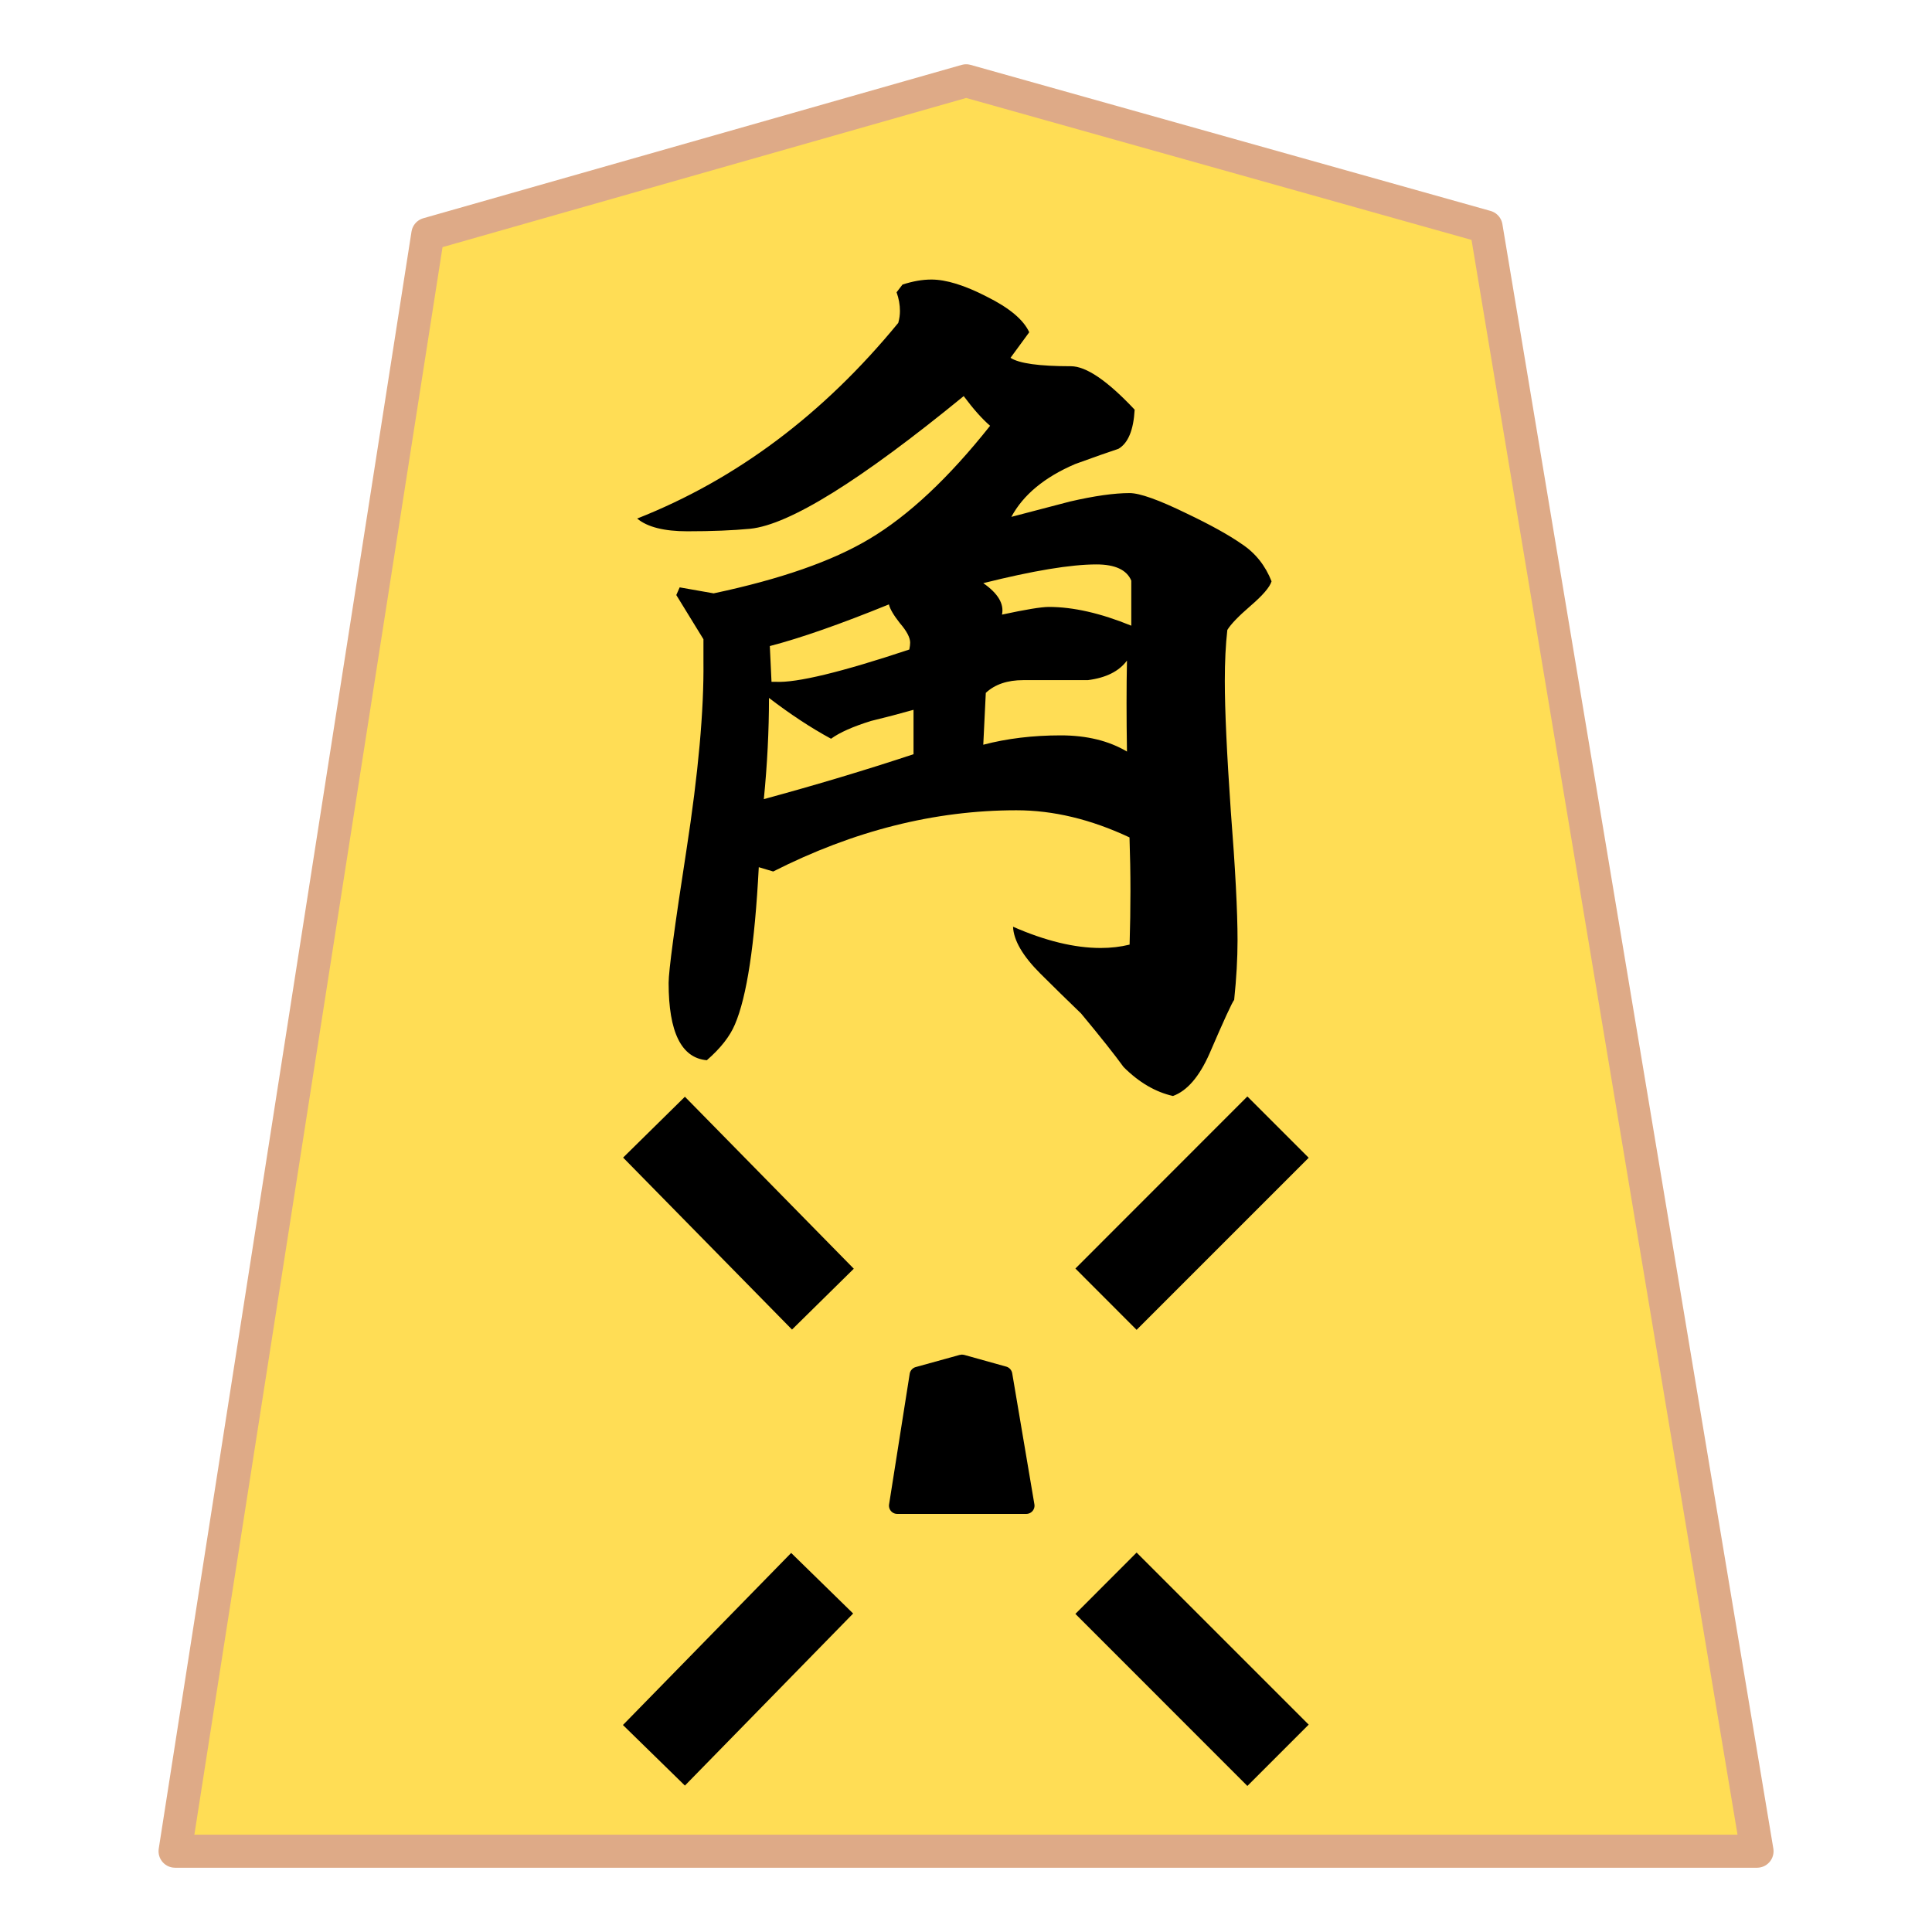 <svg xmlns="http://www.w3.org/2000/svg" viewBox="0 0 20.637 20.637">
    <path fill="#fd5" stroke="#deaa87" stroke-linejoin="round" stroke-miterlimit="10" stroke-width=".353" d="m1.87 19.774 2.7-17.273L10.32.863l5.554 1.56 2.894 17.351z"/>
    <path fill-rule="evenodd" d="m9.585 16.083.22-1.394.468-.132.452.125.237 1.401z"/>
    <path d="m10.272 14.47-.022.003-.47.13a.09.09 0 0 0-.063.072l-.22 1.394a.088.088 0 0 0 .088.102h1.377a.088.088 0 0 0 .087-.103l-.237-1.4a.09.09 0 0 0-.063-.07l-.452-.126-.025-.003zm.001.179.375.103.21 1.243h-1.17l.195-1.237zm3.051-2.937-1.837 1.838.654.655 1.838-1.838zm-4.873 4.876-1.797 1.838.662.647 1.797-1.838zm-1.135-4.873-.66.65 1.804 1.837.66-.65zm4.825 4.869-.654.655 1.837 1.838.655-.655z" overflow="visible"/>
    <path d="M13.582 6.21q-.027.092-.227.264-.19.164-.245.255-.027.236-.027.545 0 .463.064 1.39.072.917.072 1.38 0 .291-.036.636-.036.046-.263.573-.164.372-.391.454-.282-.064-.527-.309-.145-.2-.454-.572-.218-.21-.436-.427-.282-.282-.291-.5.518.227.936.227.163 0 .309-.036.009-.29.009-.572t-.01-.573q-.617-.29-1.208-.29-1.308 0-2.598.654l-.154-.046q-.064 1.236-.255 1.68-.081.192-.3.382-.408-.036-.408-.826 0-.191.19-1.417.191-1.236.182-2.017v-.237l-.29-.472.036-.082.363.064q1.072-.227 1.663-.581.627-.373 1.29-1.209-.127-.109-.282-.317-1.653 1.353-2.28 1.417-.281.027-.672.027-.373 0-.536-.136 1.59-.627 2.789-2.09.018-.064.018-.127 0-.1-.036-.2l.063-.082q.164-.054.309-.054.236 0 .59.182.364.181.455.381l-.2.273q.136.09.645.09.245 0 .681.464-.018.327-.173.418-.163.054-.463.163-.49.21-.681.564.318-.082.627-.164.39-.09.636-.09.163 0 .608.217.382.182.59.327.219.145.319.4zm-1.498.473v-.481q-.073-.173-.373-.173-.408 0-1.208.2.236.164.2.336.381-.082.5-.082.39 0 .88.2m-.045 1.345q-.009-.545 0-.972-.127.172-.418.209h-.69q-.254 0-.4.136l-.027.554q.381-.1.827-.1.417 0 .708.173M9.722 6.865q0-.082-.11-.209-.1-.127-.117-.2-.782.318-1.272.445l.018.382h.045q.337.018 1.427-.345.009-.046.009-.073m.036 1.19v-.473q-.227.064-.454.119-.29.09-.427.19-.318-.172-.663-.436 0 .527-.055 1.081.836-.227 1.6-.48"/>
</svg>
